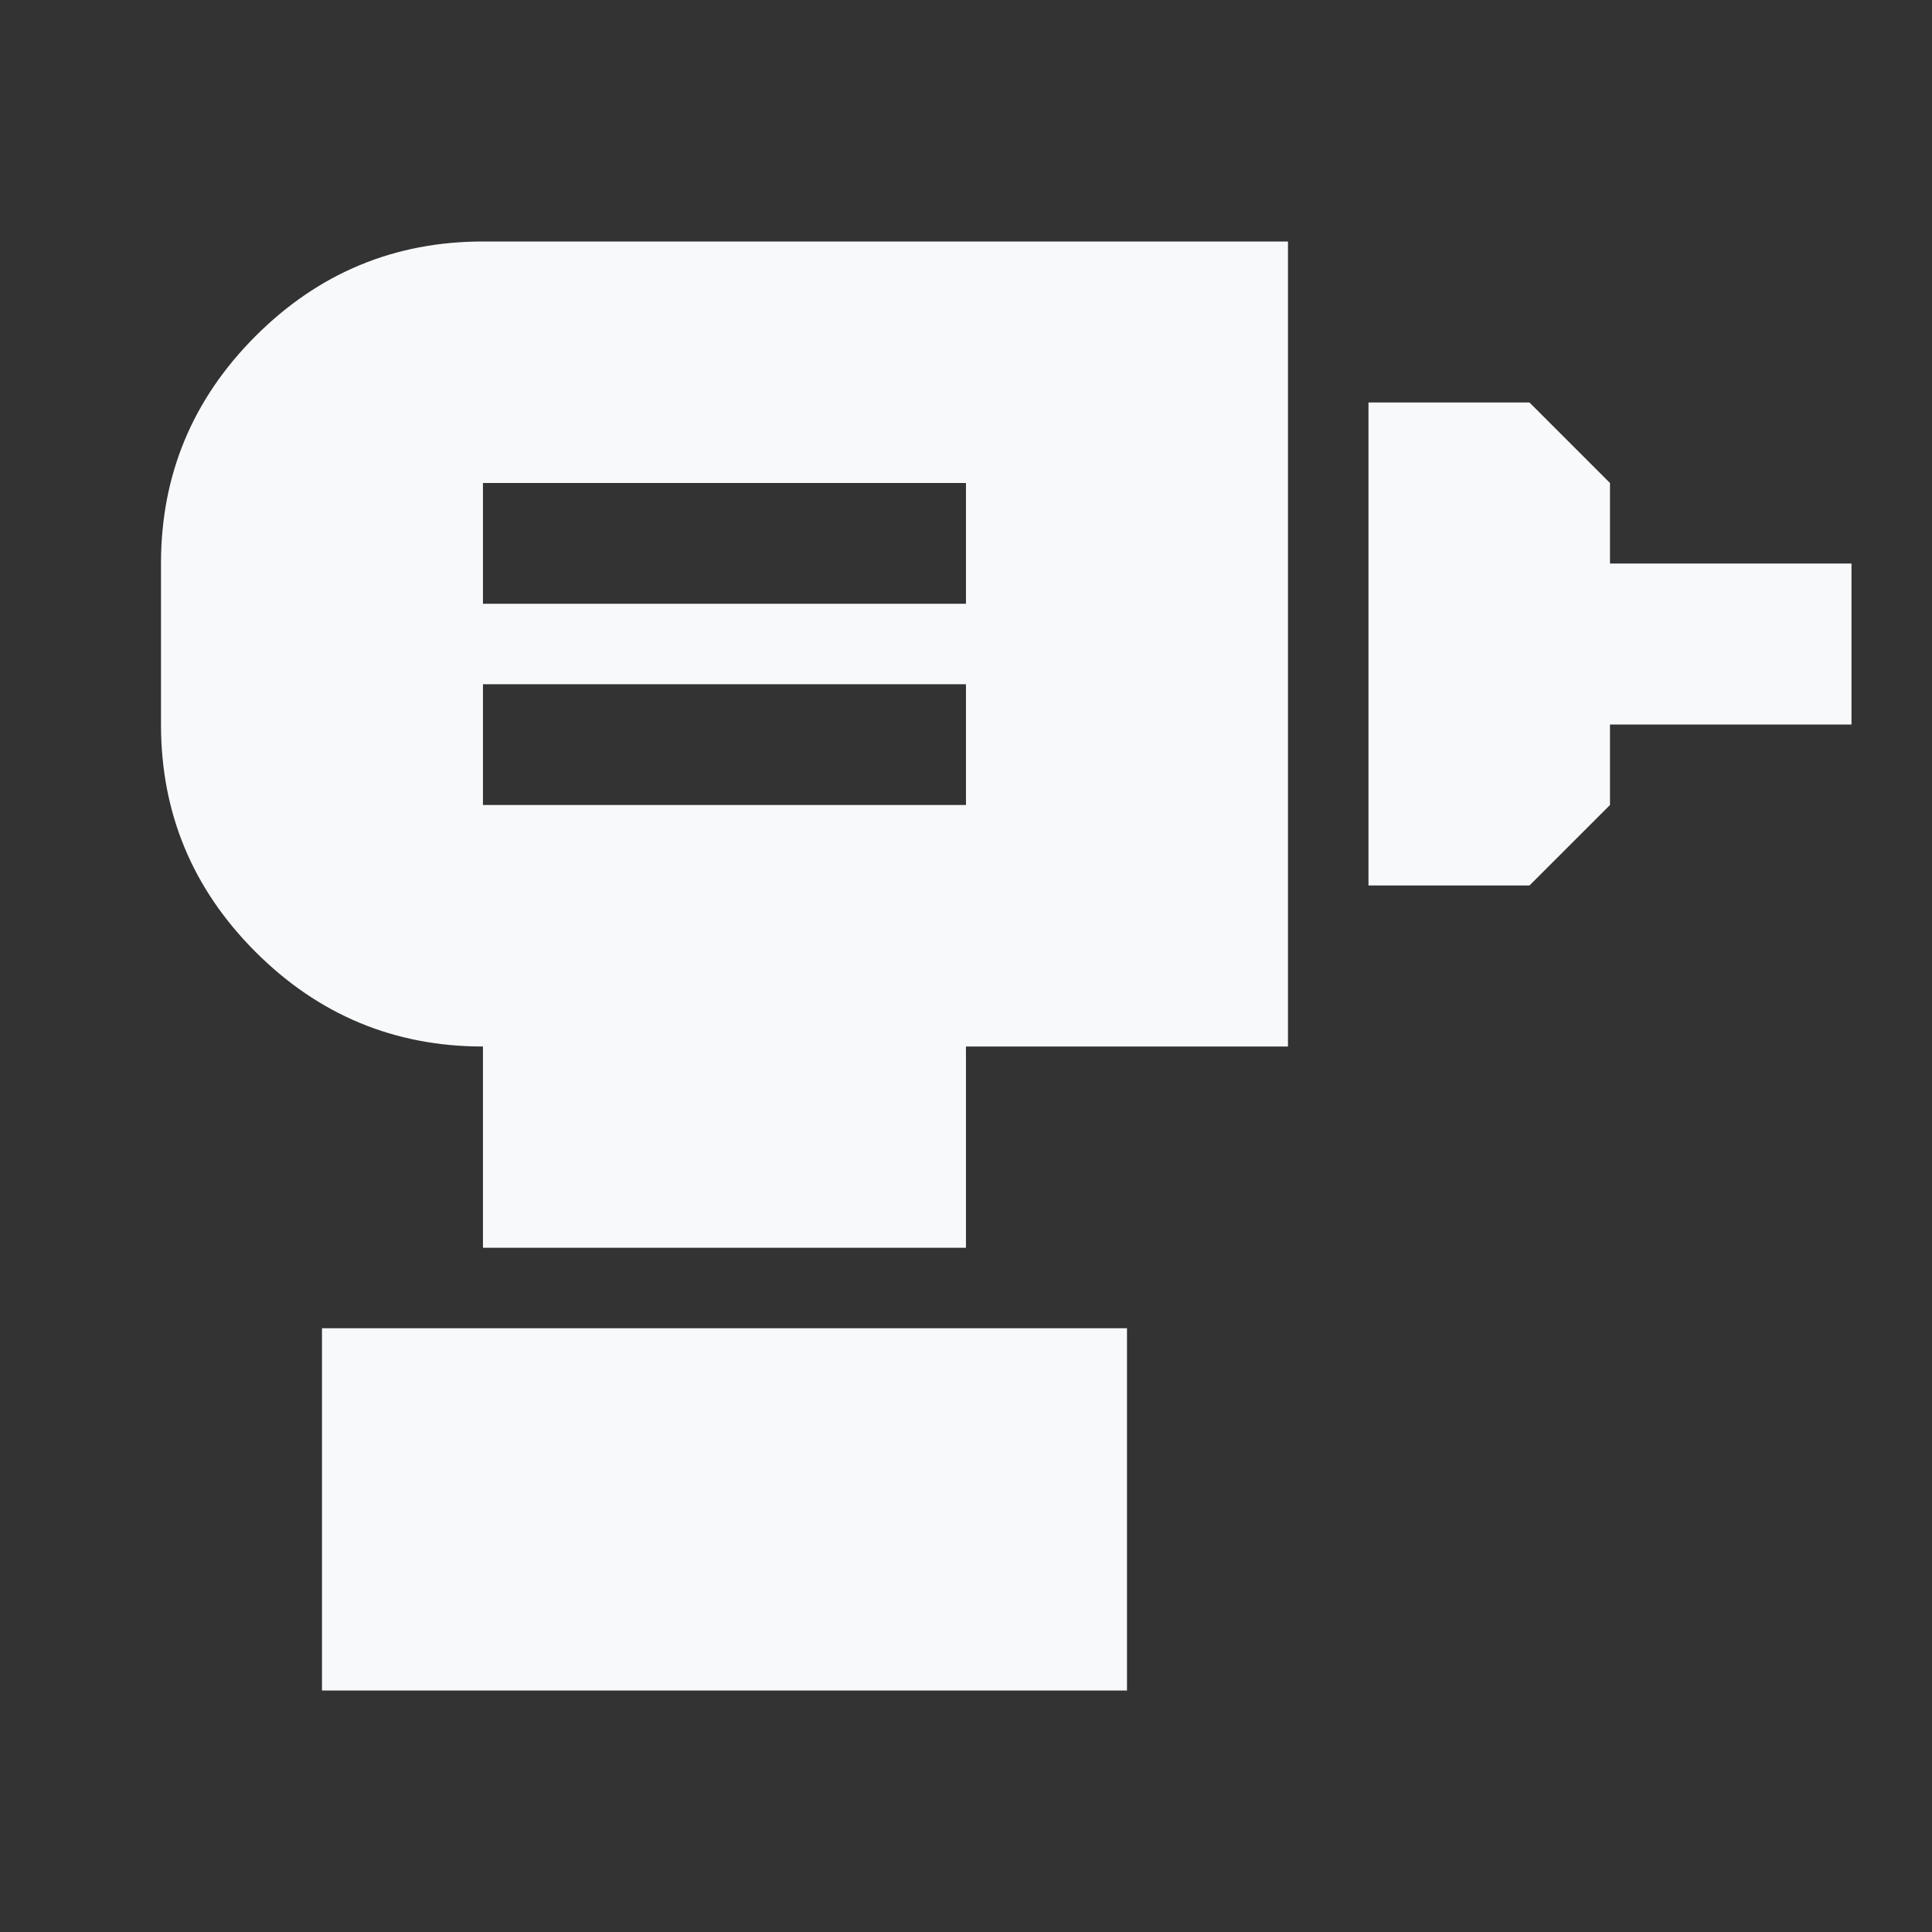 <svg width="55" height="55" viewBox="0 0 55 55" fill="none" xmlns="http://www.w3.org/2000/svg">
<rect x="0" y="0" width="55" height="55" fill="#333333" stroke="none"/>
<path d="M13.749 22.917H27.499V19.479H13.749V22.917ZM13.749 17.188H27.499V13.75H13.749V17.188ZM38.958 25.208V11.458H43.541L45.833 13.75V16.042H52.708V20.625H45.833V22.917L43.541 25.208H38.958ZM13.749 35.521V29.792C11.228 29.792 9.07 28.894 7.275 27.099C5.48 25.304 4.583 23.146 4.583 20.625V16.042C4.583 13.521 5.48 11.363 7.275 9.568C9.07 7.773 11.228 6.875 13.749 6.875H36.666V29.792H27.499V35.521H13.749ZM9.166 48.125V37.812H32.083V48.125H9.166Z" fill="#F8F9FA"/>
</svg>
